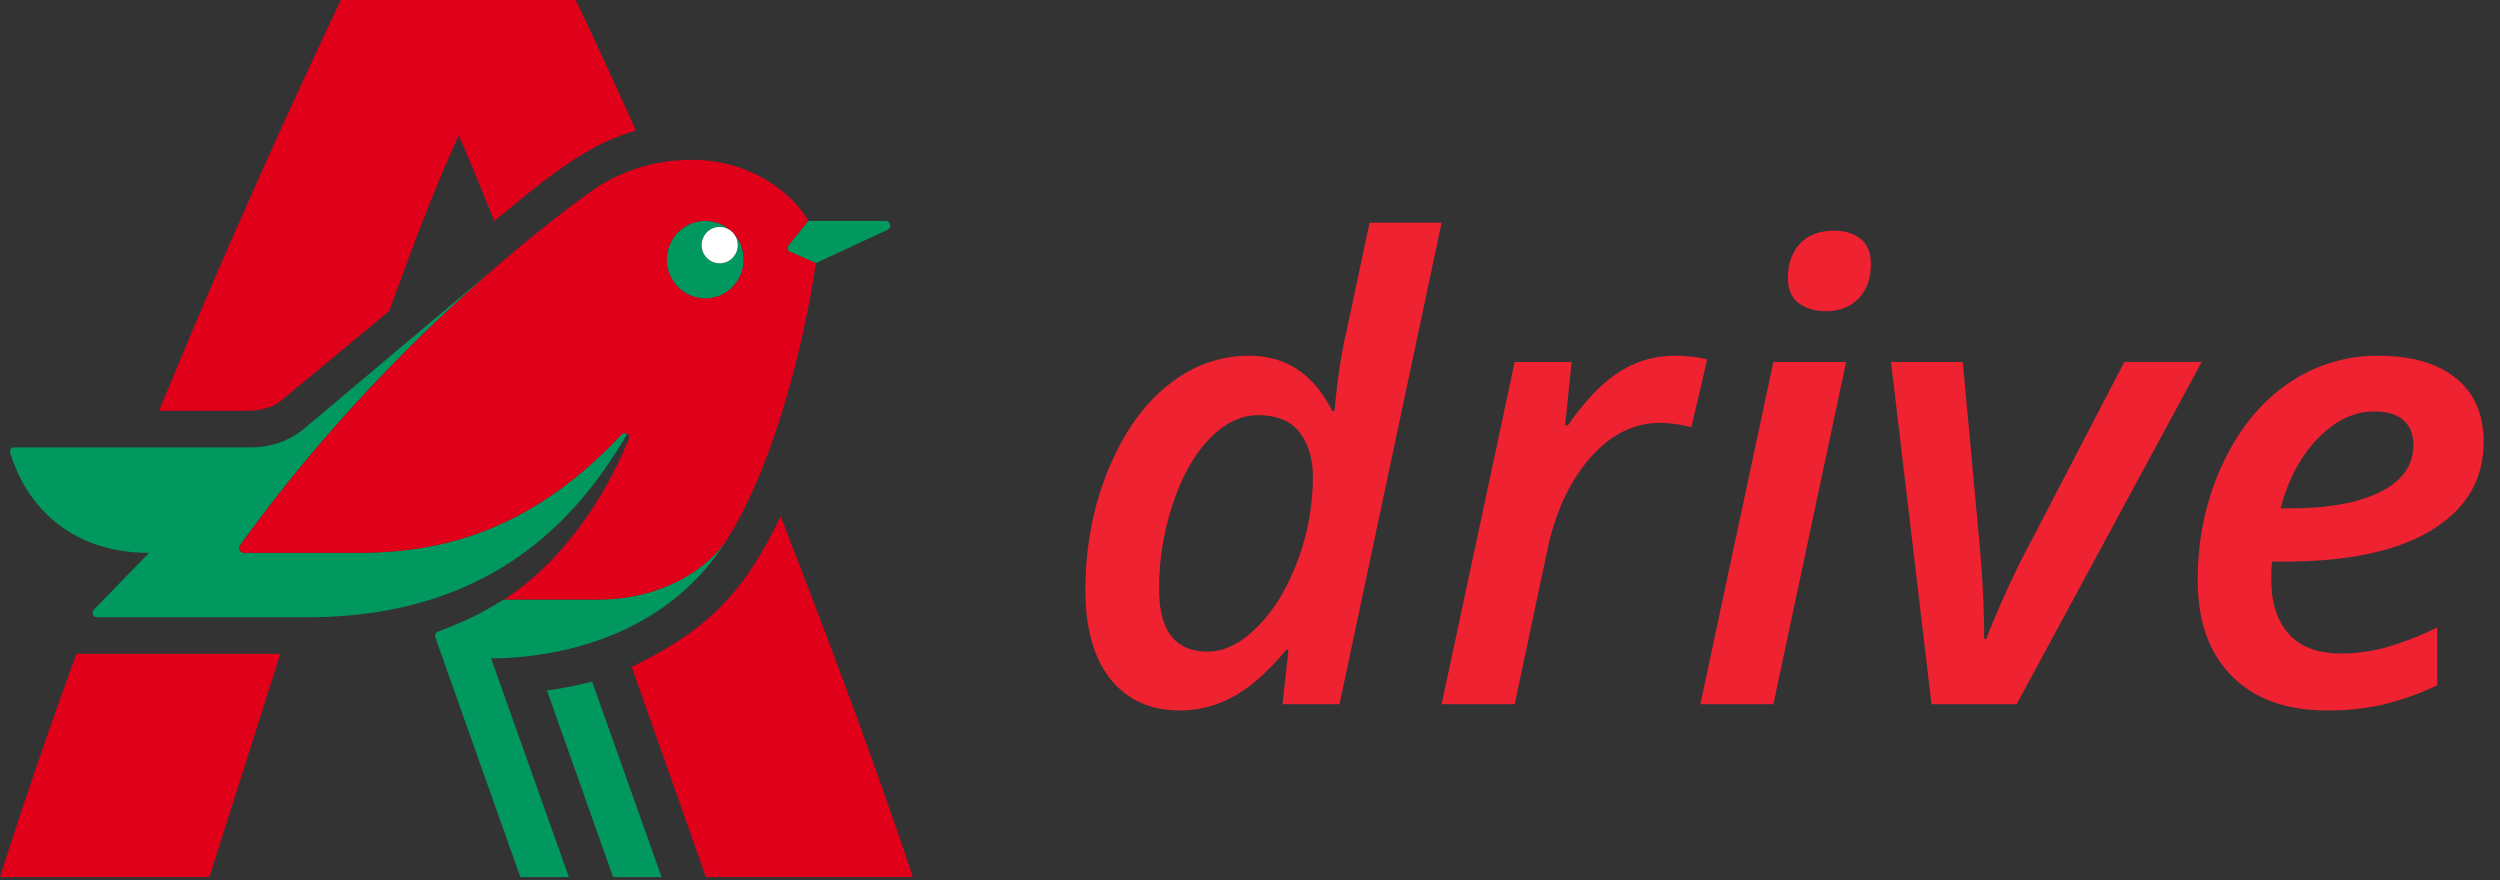 <svg width="71" height="25" xmlns="http://www.w3.org/2000/svg"><rect width="100%" height="100%" fill="#333333" stroke="none"/><g fill="none" fill-rule="evenodd"><path d="M35.476 10.104c1.048 0 1.834.521 2.355 1.564h.07c.077-.856.185-1.588.326-2.197l.668-3.147h2.047L38.042 20h-1.617l.167-1.547h-.062c-.515.621-1.013 1.064-1.494 1.327-.48.264-.99.396-1.53.396-.837 0-1.493-.298-1.968-.892-.475-.595-.712-1.437-.712-2.527 0-1.201.21-2.323.629-3.366.419-1.043.98-1.852 1.683-2.426.703-.574 1.482-.861 2.338-.861zm-1.178 8.402c.48 0 .956-.24 1.428-.72.472-.481.85-1.108 1.134-1.882a6.759 6.759 0 0 0 .426-2.346c0-.534-.127-.961-.382-1.284-.255-.322-.643-.483-1.165-.483-.498 0-.964.226-1.397.677-.434.45-.78 1.07-1.037 1.854a7.645 7.645 0 0 0-.387 2.4c0 1.19.46 1.784 1.38 1.784zm13.236-8.402c.363 0 .68.035.95.105l-.449 1.925a3.578 3.578 0 0 0-.896-.123c-.739 0-1.398.33-1.978.993-.58.662-.984 1.53-1.213 2.601L43.017 20h-2.075l2.075-9.72h1.617l-.185 1.801h.08c.486-.703.972-1.208 1.458-1.516a2.846 2.846 0 0 1 1.547-.461zm3.243-2.215c0-.399.115-.721.343-.967.229-.246.55-.37.967-.37.31 0 .562.078.756.234.193.155.29.39.29.707 0 .416-.117.744-.352.985-.234.24-.542.36-.923.36-.31 0-.568-.076-.773-.229-.205-.152-.308-.392-.308-.72zM50.364 20H48.29l2.074-9.72h2.066L50.364 20zm4.491 0l-1.15-9.72h2.038l.484 5.255c.082.932.123 1.802.123 2.61h.061c.164-.433.37-.916.615-1.45.246-.533.437-.92.572-1.16l2.733-5.256h2.197L57.272 20h-2.417zm12.569-8.314c-.563 0-1.091.251-1.587.755-.495.504-.85 1.17-1.067 1.996h.254c1.102 0 1.963-.157 2.584-.47.621-.314.932-.758.932-1.332 0-.3-.094-.532-.281-.699-.188-.167-.466-.25-.835-.25zm-1.336 8.49c-1.154 0-2.055-.325-2.703-.976-.647-.65-.97-1.558-.97-2.724 0-1.16.226-2.24.68-3.24.454-.998 1.07-1.77 1.846-2.315a4.43 4.43 0 0 1 2.606-.817c.943 0 1.677.212 2.202.637.524.425.786 1.027.786 1.806 0 1.066-.488 1.9-1.463 2.5-.976.601-2.366.901-4.17.901h-.379l-.017.273v.255c0 .65.165 1.16.496 1.529.331.369.825.554 1.481.554.422 0 .841-.056 1.257-.167a9.018 9.018 0 0 0 1.477-.572v1.644a8.29 8.29 0 0 1-1.551.55 7.057 7.057 0 0 1-1.578.162z" fill="#EE2231"/><path d="M25.143 6.274h-2.19l-.533.662c-.094.095-.063.19.031.221l.72.315 2.035-.945a.133.133 0 0 0-.063-.253m-8.138 10.751h-2.692c-.688.41-.907.537-1.877.915-.07.028-.094.094-.063.19l2.404 6.778h1.378l-2.208-6.211c1.435 0 4.864-.384 6.72-3.406-.556.878-1.905 1.734-3.662 1.734m3.797-9.7a.51.51 0 0 1-.725 0 .518.518 0 0 1 0-.729.509.509 0 0 1 .724 0 1.087 1.087 0 0 0-1.544 0 1.106 1.106 0 0 0 0 1.556c.427.43 1.118.43 1.545 0a1.105 1.105 0 0 0-.001-1.556c.2.201.2.529 0 .73m-3.413 5.681c.147-.223.287-.452.422-.686-.063-.032-.116-.025-.18.038-2.785 2.964-5.476 3.342-7.542 3.342H6.927c-.094 0-.173-.12-.106-.215 2.446-3.408 5.161-6.07 7.156-7.807l-5.298 4.46c-.407.347-.907.567-1.596.567H.417c-.188 0-.126.158-.094.252.47 1.451 1.722 2.743 3.912 2.743L2.67 17.31c-.062.062-.062.22.094.22h5.947c4.299 0 6.942-1.881 8.677-4.523m-1.854 6.604l1.878 5.297h1.377l-1.972-5.549c-.376.094-.814.188-1.283.252" fill="#00985F"/><path d="M22.17 14.661c-1.018 2.117-1.981 3.18-4.23 4.28l2.107 5.967h5.879c-1.222-3.657-2.535-7.094-3.757-10.247m-2.913-6.51a1.106 1.106 0 0 1 0-1.555 1.087 1.087 0 0 1 1.545 0c.427.43.427 1.126 0 1.556-.427.43-1.117.43-1.545 0m1.411 7.14c1.857-3.02 2.504-7.82 2.504-7.82l-.72-.315c-.094-.031-.125-.126-.031-.22l.532-.663c-.344-.662-1.533-1.734-3.286-1.734-1.041 0-1.95.28-2.768.818 0 0-1.19.813-2.921 2.321-1.995 1.738-4.71 4.4-7.156 7.807-.067.095.012.215.106.215h3.16c2.067 0 4.758-.378 7.544-3.341.062-.064.116-.07.18-.04.062.032.07.103.04.166-.439 1.071-1.534 3.247-3.538 4.54h2.692c1.756 0 3.106-.857 3.662-1.735M0 24.908h5.947L7.96 18.57H2.17A159.358 159.358 0 0 0 0 24.908m8.054-13.589l3.004-2.49c.626-1.735 1.284-3.5 1.972-4.982.344.788.664 1.578 1.009 2.43 1.65-1.365 2.66-2.18 4.025-2.569-.846-1.86-1.435-3.14-1.716-3.708H9.68c-.562 1.198-2.69 5.644-5.163 11.666h2.41c.438 0 .814-.063 1.127-.347" fill="#E0001A"/><path d="M20.077 6.596a.52.52 0 0 0 0 .73.51.51 0 0 0 .725 0c.2-.201.2-.529-.001-.73a.509.509 0 0 0-.724 0" fill="#FFF"/></g></svg>